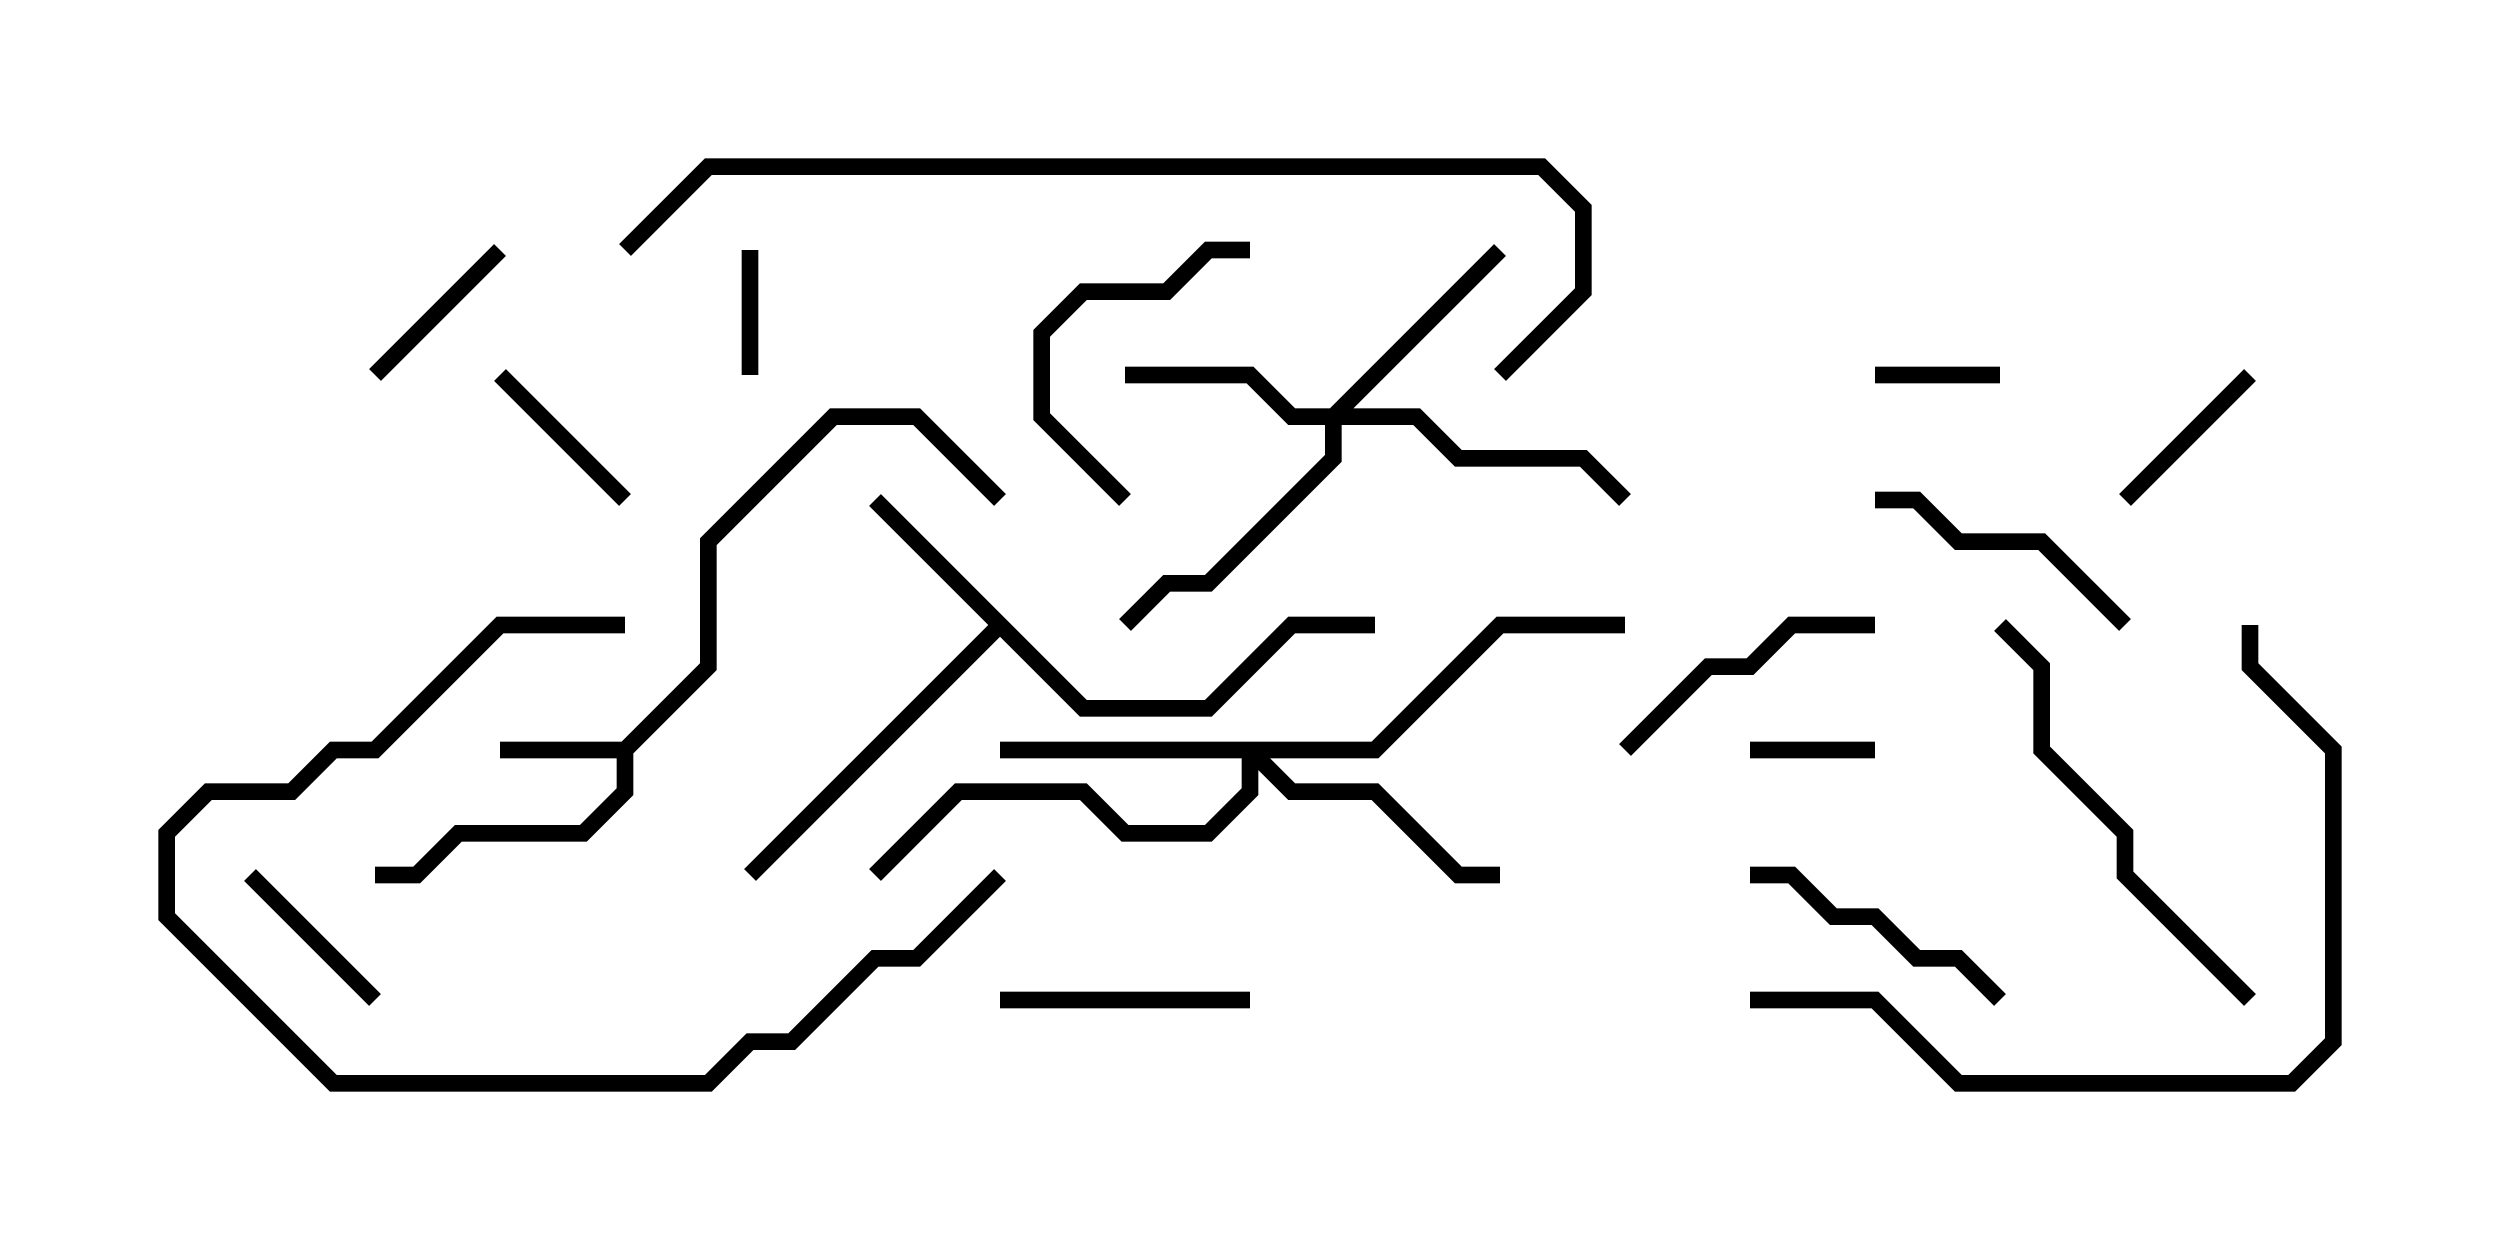 <svg version="1.1" width="30" height="15" xmlns="http://www.w3.org/2000/svg"><path d="M7.459,8.9L8.4,7.959L8.4,6.459L9.959,4.9L11.041,4.9L12.071,5.929L11.929,6.071L10.959,5.1L10.041,5.1L8.6,6.541L8.6,8.041L7.6,9.041L7.6,9.541L7.041,10.1L5.541,10.1L5.041,10.6L4.5,10.6L4.5,10.4L4.959,10.4L5.459,9.9L6.959,9.9L7.4,9.459L7.4,9.1L6,9.1L6,8.9z" stroke="none"/><path d="M13.041,8.4L14.459,8.4L15.459,7.4L16.5,7.4L16.5,7.6L15.541,7.6L14.541,8.6L12.959,8.6L12,7.641L9.071,10.571L8.929,10.429L11.859,7.5L10.429,6.071L10.571,5.929z" stroke="none"/><path d="M15.959,4.9L17.929,2.929L18.071,3.071L16.241,4.9L17.041,4.9L17.541,5.4L19.041,5.4L19.571,5.929L19.429,6.071L18.959,5.6L17.459,5.6L16.959,5.1L16.1,5.1L16.1,5.541L14.541,7.1L14.041,7.1L13.571,7.571L13.429,7.429L13.959,6.9L14.459,6.9L15.9,5.459L15.9,5.1L15.459,5.1L14.959,4.6L13.5,4.6L13.5,4.4L15.041,4.4L15.541,4.9z" stroke="none"/><path d="M16.459,8.9L17.959,7.4L19.5,7.4L19.5,7.6L18.041,7.6L16.541,9.1L15.241,9.1L15.541,9.4L16.541,9.4L17.541,10.4L18,10.4L18,10.6L17.459,10.6L16.459,9.6L15.459,9.6L15.1,9.241L15.1,9.541L14.541,10.1L13.459,10.1L12.959,9.6L11.541,9.6L10.571,10.571L10.429,10.429L11.459,9.4L13.041,9.4L13.541,9.9L14.459,9.9L14.9,9.459L14.9,9.1L12,9.1L12,8.9z" stroke="none"/><path d="M22.5,8.9L22.5,9.1L21,9.1L21,8.9z" stroke="none"/><path d="M8.9,3L9.1,3L9.1,4.5L8.9,4.5z" stroke="none"/><path d="M22.5,4.6L22.5,4.4L24,4.4L24,4.6z" stroke="none"/><path d="M26.929,4.429L27.071,4.571L25.571,6.071L25.429,5.929z" stroke="none"/><path d="M5.929,2.929L6.071,3.071L4.571,4.571L4.429,4.429z" stroke="none"/><path d="M5.929,4.571L6.071,4.429L7.571,5.929L7.429,6.071z" stroke="none"/><path d="M4.571,11.929L4.429,12.071L2.929,10.571L3.071,10.429z" stroke="none"/><path d="M12,12.1L12,11.9L15,11.9L15,12.1z" stroke="none"/><path d="M24.071,11.929L23.929,12.071L23.459,11.6L22.959,11.6L22.459,11.1L21.959,11.1L21.459,10.6L21,10.6L21,10.4L21.541,10.4L22.041,10.9L22.541,10.9L23.041,11.4L23.541,11.4z" stroke="none"/><path d="M13.571,5.929L13.429,6.071L12.4,5.041L12.4,3.959L12.959,3.4L13.959,3.4L14.459,2.9L15,2.9L15,3.1L14.541,3.1L14.041,3.6L13.041,3.6L12.6,4.041L12.6,4.959z" stroke="none"/><path d="M22.5,7.4L22.5,7.6L21.541,7.6L21.041,8.1L20.541,8.1L19.571,9.071L19.429,8.929L20.459,7.9L20.959,7.9L21.459,7.4z" stroke="none"/><path d="M25.571,7.429L25.429,7.571L24.459,6.6L23.459,6.6L22.959,6.1L22.5,6.1L22.5,5.9L23.041,5.9L23.541,6.4L24.541,6.4z" stroke="none"/><path d="M7.5,7.4L7.5,7.6L6.041,7.6L4.541,9.1L4.041,9.1L3.541,9.6L2.541,9.6L2.1,10.041L2.1,10.959L4.041,12.9L8.459,12.9L8.959,12.4L9.459,12.4L10.459,11.4L10.959,11.4L11.929,10.429L12.071,10.571L11.041,11.6L10.541,11.6L9.541,12.6L9.041,12.6L8.541,13.1L3.959,13.1L1.9,11.041L1.9,9.959L2.459,9.4L3.459,9.4L3.959,8.9L4.459,8.9L5.959,7.4z" stroke="none"/><path d="M27.071,11.929L26.929,12.071L25.4,10.541L25.4,10.041L24.4,9.041L24.4,8.041L23.929,7.571L24.071,7.429L24.6,7.959L24.6,8.959L25.6,9.959L25.6,10.459z" stroke="none"/><path d="M21,12.1L21,11.9L22.541,11.9L23.541,12.9L27.459,12.9L27.9,12.459L27.9,9.041L26.9,8.041L26.9,7.5L27.1,7.5L27.1,7.959L28.1,8.959L28.1,12.541L27.541,13.1L23.459,13.1L22.459,12.1z" stroke="none"/><path d="M7.571,3.071L7.429,2.929L8.459,1.9L18.541,1.9L19.1,2.459L19.1,3.541L18.071,4.571L17.929,4.429L18.9,3.459L18.9,2.541L18.459,2.1L8.541,2.1z" stroke="none"/></svg>